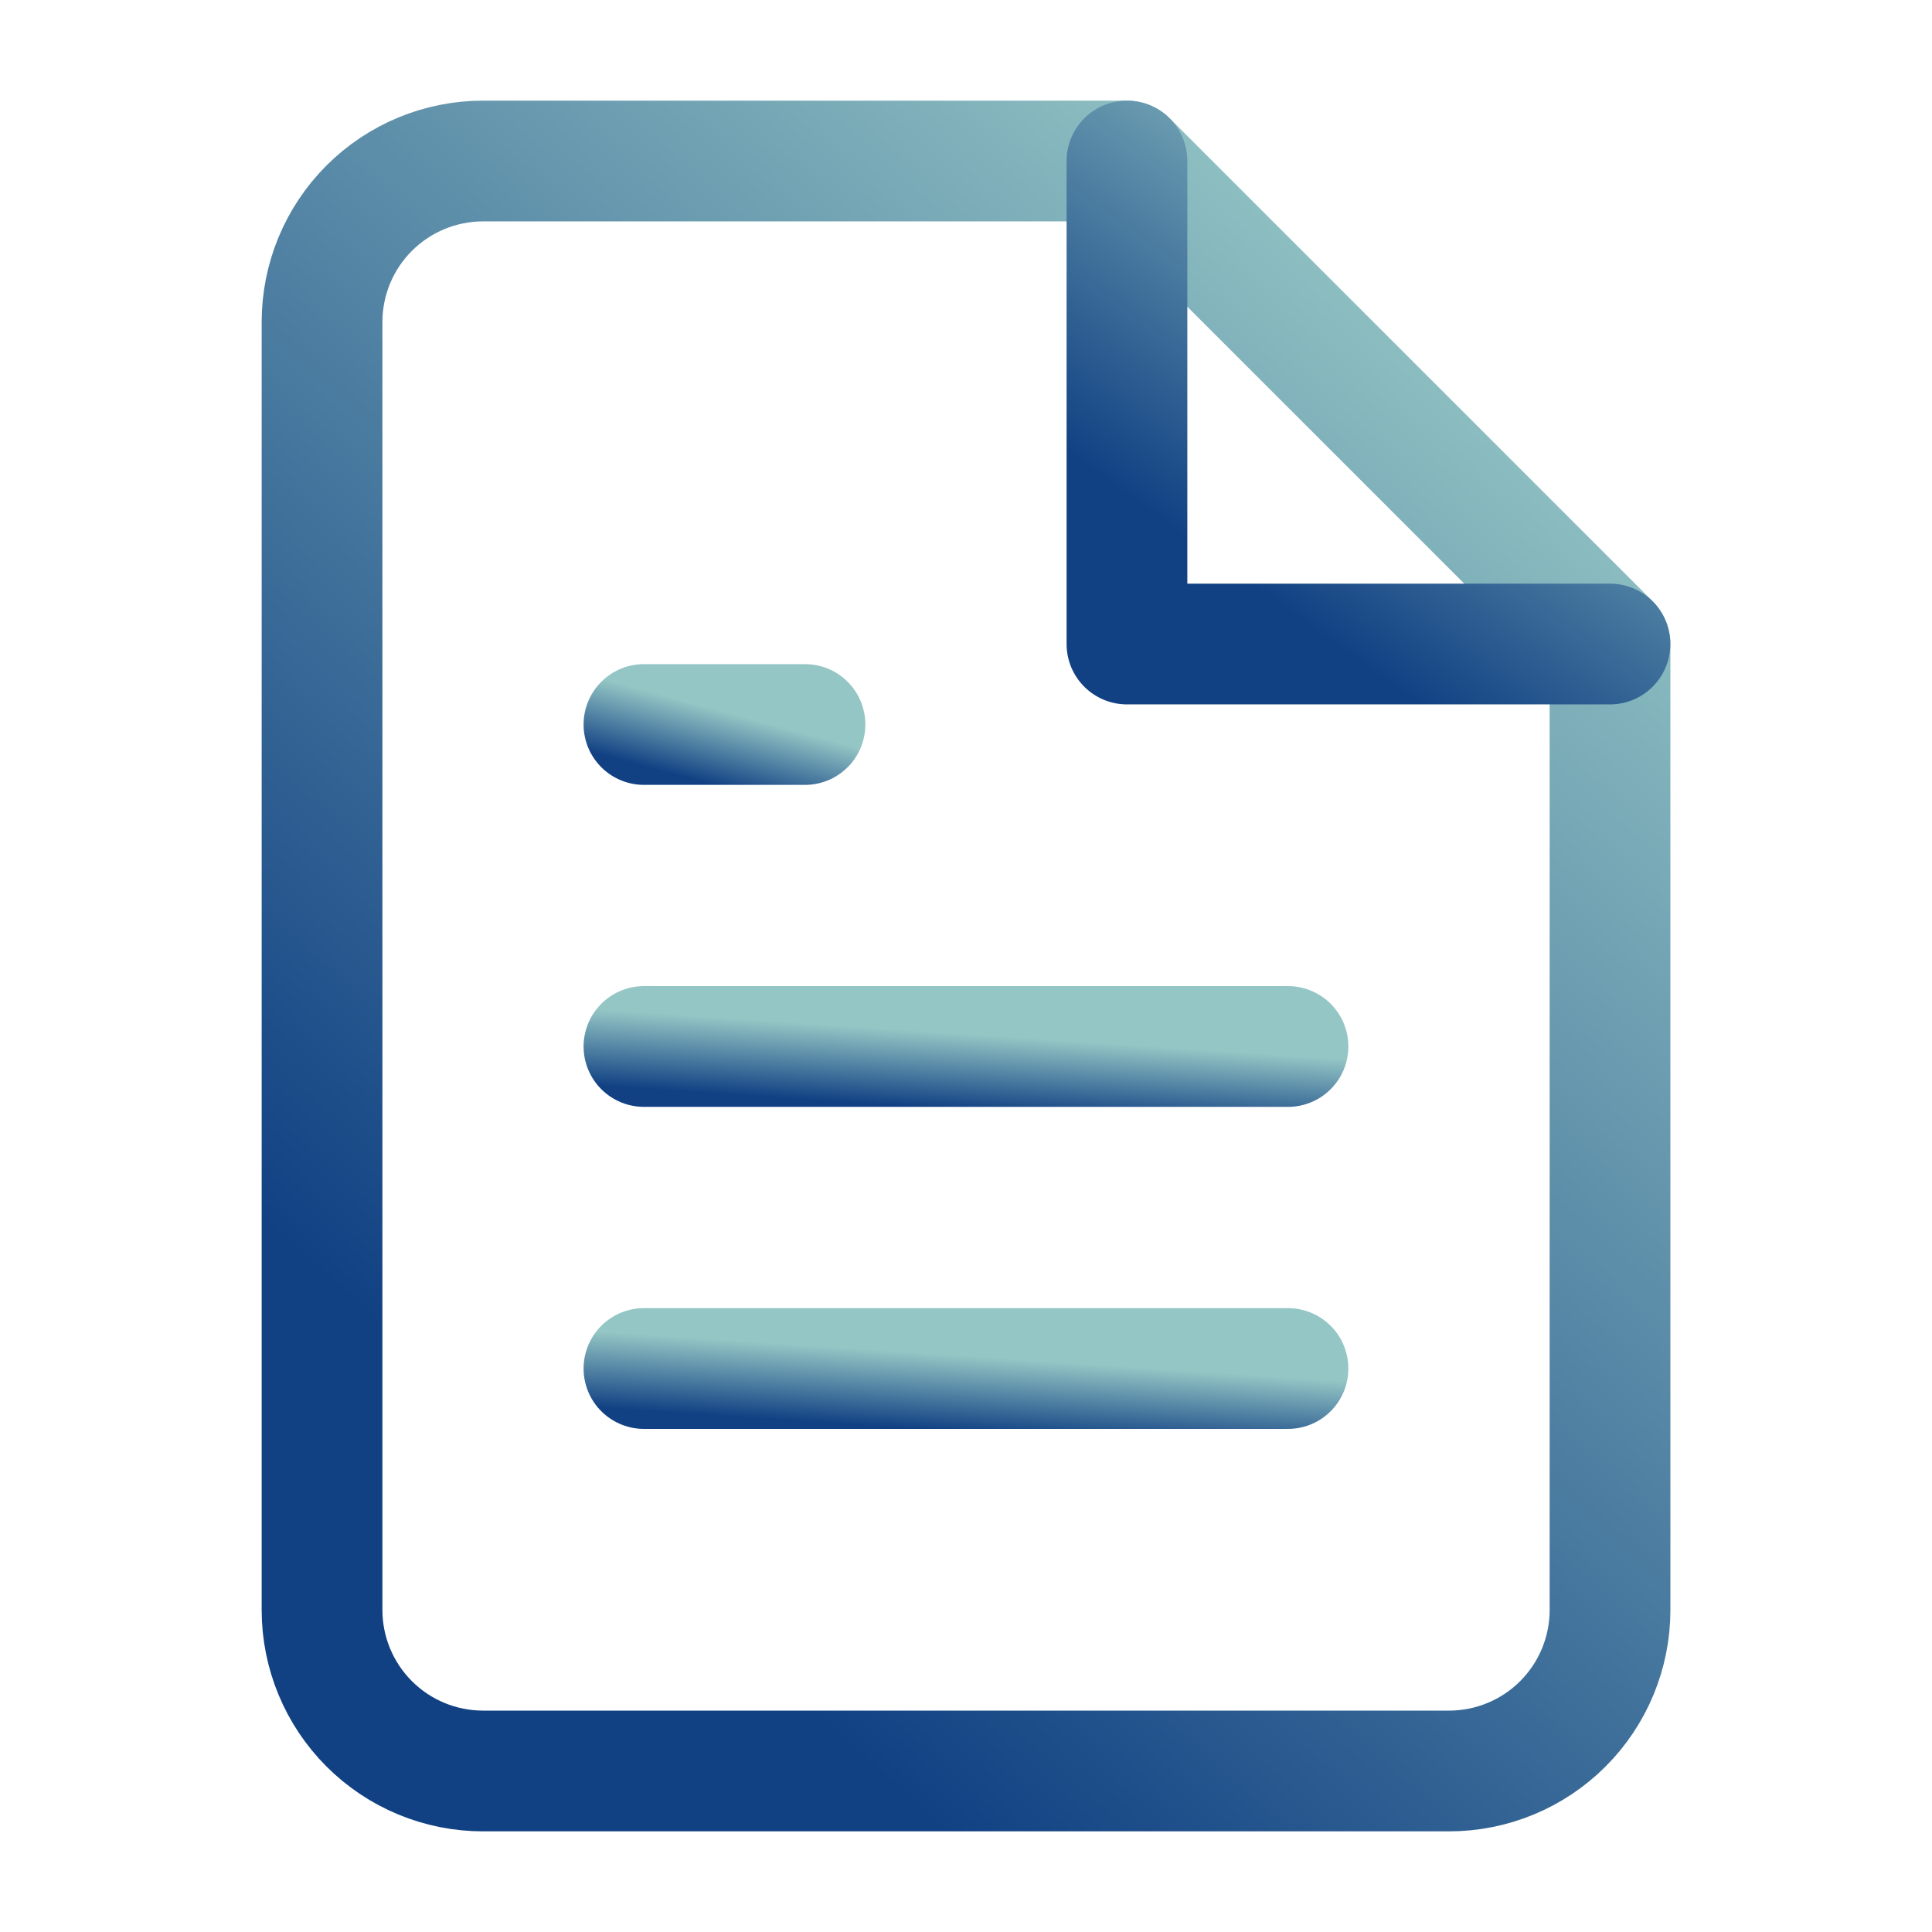 <svg width="32" height="32" viewBox="0 0 32 32" fill="none" xmlns="http://www.w3.org/2000/svg">
<path d="M18.667 2.667H8.001C7.293 2.667 6.615 2.948 6.115 3.448C5.615 3.948 5.334 4.626 5.334 5.333V26.667C5.334 27.374 5.615 28.052 6.115 28.552C6.615 29.052 7.293 29.333 8.001 29.333H24.001C24.708 29.333 25.386 29.052 25.886 28.552C26.386 28.052 26.667 27.374 26.667 26.667V10.667L18.667 2.667Z" stroke="url(#paint0_linear_178_553)" stroke-width="2" stroke-linecap="round" stroke-linejoin="round"/>
<path d="M18.666 2.667V10.667H26.666" stroke="url(#paint1_linear_178_553)" stroke-width="2" stroke-linecap="round" stroke-linejoin="round"/>
<path d="M21.333 17.333H10.666" stroke="url(#paint2_linear_178_553)" stroke-width="2" stroke-linecap="round" stroke-linejoin="round"/>
<path d="M21.333 22.667H10.666" stroke="url(#paint3_linear_178_553)" stroke-width="2" stroke-linecap="round" stroke-linejoin="round"/>
<path d="M13.333 12H11.999H10.666" stroke="url(#paint4_linear_178_553)" stroke-width="2" stroke-linecap="round" stroke-linejoin="round"/>
<defs>
<linearGradient id="paint0_linear_178_553" x1="25.436" y1="5.444" x2="8.669" y2="24.12" gradientUnits="userSpaceOnUse">
<stop stop-color="#94C6C5"/>
<stop offset="1" stop-color="#114183"/>
</linearGradient>
<linearGradient id="paint1_linear_178_553" x1="26.204" y1="3.5" x2="21.41" y2="10.175" gradientUnits="userSpaceOnUse">
<stop stop-color="#94C6C5"/>
<stop offset="1" stop-color="#114183"/>
</linearGradient>
<linearGradient id="paint2_linear_178_553" x1="20.717" y1="17.438" x2="20.633" y2="18.697" gradientUnits="userSpaceOnUse">
<stop stop-color="#94C6C5"/>
<stop offset="1" stop-color="#114183"/>
</linearGradient>
<linearGradient id="paint3_linear_178_553" x1="20.717" y1="22.771" x2="20.633" y2="24.03" gradientUnits="userSpaceOnUse">
<stop stop-color="#94C6C5"/>
<stop offset="1" stop-color="#114183"/>
</linearGradient>
<linearGradient id="paint4_linear_178_553" x1="13.179" y1="12.104" x2="12.861" y2="13.284" gradientUnits="userSpaceOnUse">
<stop stop-color="#94C6C5"/>
<stop offset="1" stop-color="#114183"/>
</linearGradient>
</defs>
</svg>
